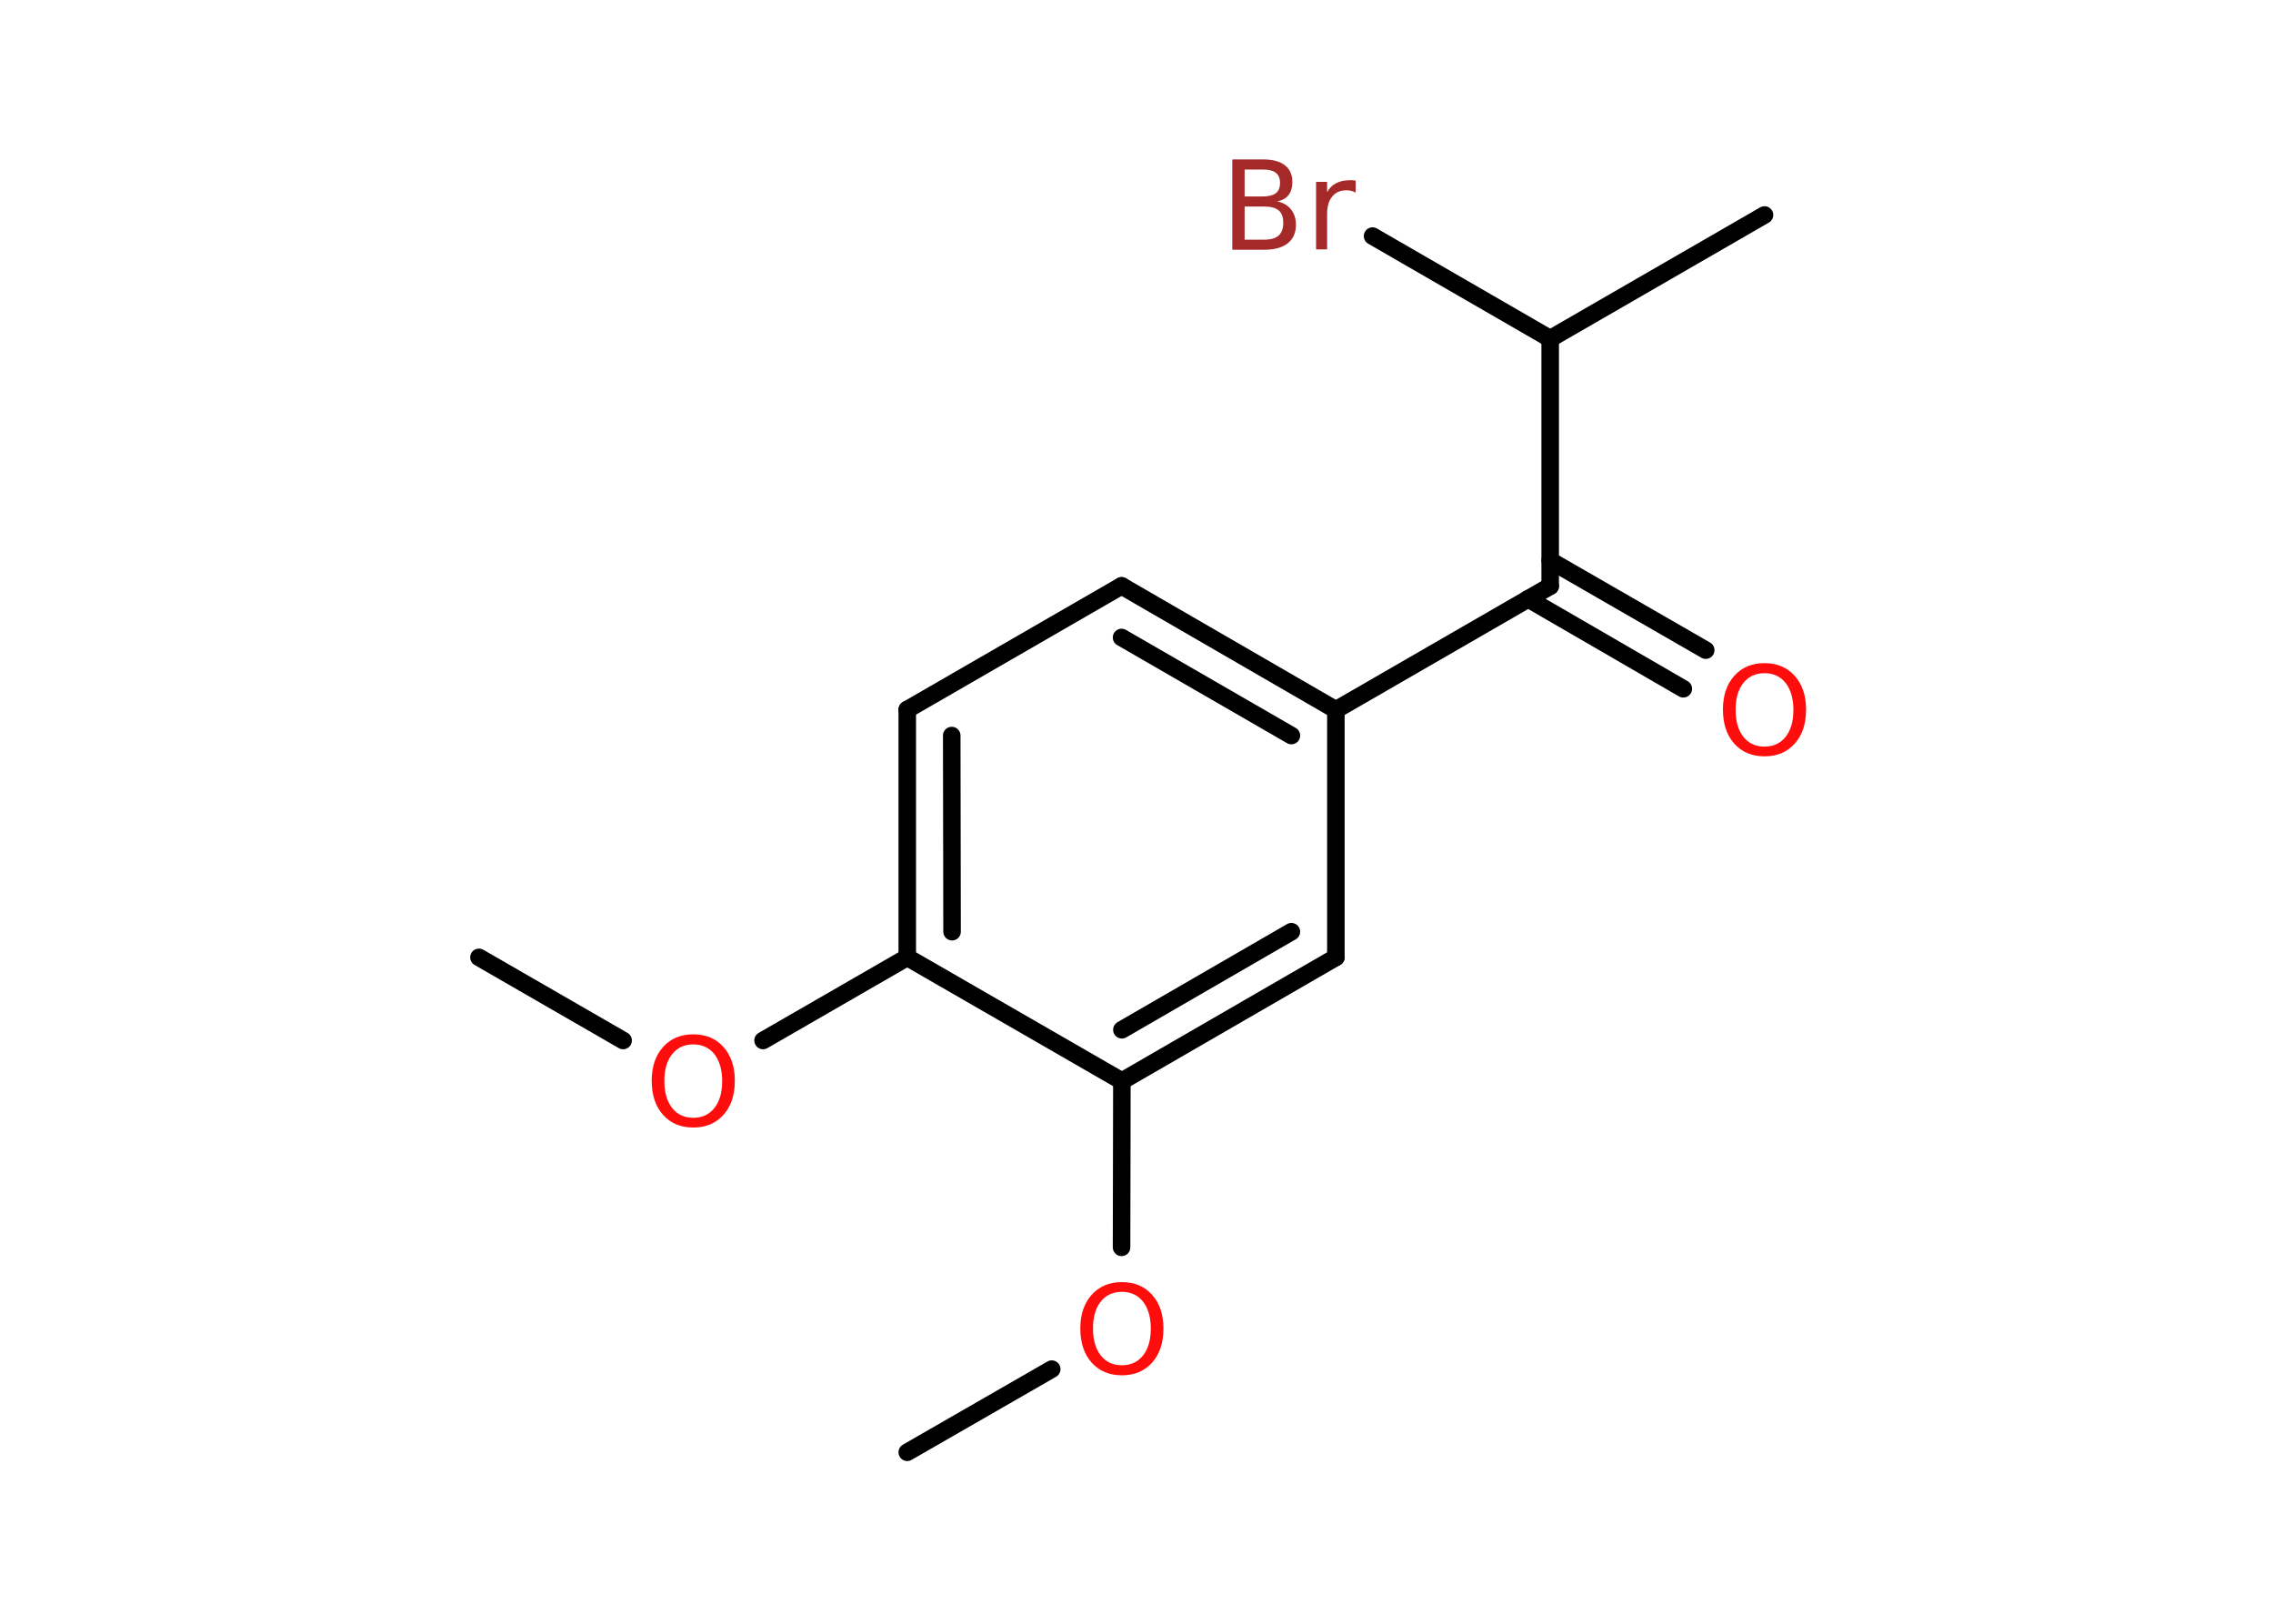 <?xml version='1.0' encoding='UTF-8'?>
<!DOCTYPE svg PUBLIC "-//W3C//DTD SVG 1.1//EN" "http://www.w3.org/Graphics/SVG/1.1/DTD/svg11.dtd">
<svg version='1.2' xmlns='http://www.w3.org/2000/svg' xmlns:xlink='http://www.w3.org/1999/xlink' width='70.0mm' height='50.0mm' viewBox='0 0 70.0 50.0'>
  <desc>Generated by the Chemistry Development Kit (http://github.com/cdk)</desc>
  <g stroke-linecap='round' stroke-linejoin='round' stroke='#000000' stroke-width='.54' fill='#FF0D0D'>
    <rect x='.0' y='.0' width='70.0' height='50.0' fill='#FFFFFF' stroke='none'/>
    <g id='mol1' class='mol'>
      <line id='mol1bnd1' class='bond' x1='14.75' y1='29.48' x2='19.19' y2='32.04'/>
      <line id='mol1bnd2' class='bond' x1='23.5' y1='32.04' x2='27.94' y2='29.48'/>
      <g id='mol1bnd3' class='bond'>
        <line x1='27.94' y1='21.85' x2='27.94' y2='29.48'/>
        <line x1='29.31' y1='22.65' x2='29.32' y2='28.69'/>
      </g>
      <line id='mol1bnd4' class='bond' x1='27.94' y1='21.85' x2='34.54' y2='18.04'/>
      <g id='mol1bnd5' class='bond'>
        <line x1='41.14' y1='21.86' x2='34.54' y2='18.04'/>
        <line x1='39.77' y1='22.65' x2='34.54' y2='19.63'/>
      </g>
      <line id='mol1bnd6' class='bond' x1='41.14' y1='21.86' x2='47.74' y2='18.05'/>
      <g id='mol1bnd7' class='bond'>
        <line x1='47.74' y1='17.26' x2='52.53' y2='20.02'/>
        <line x1='47.06' y1='18.44' x2='51.84' y2='21.21'/>
      </g>
      <line id='mol1bnd8' class='bond' x1='47.74' y1='18.05' x2='47.74' y2='10.43'/>
      <line id='mol1bnd9' class='bond' x1='47.74' y1='10.43' x2='54.34' y2='6.62'/>
      <line id='mol1bnd10' class='bond' x1='47.74' y1='10.43' x2='42.27' y2='7.27'/>
      <line id='mol1bnd11' class='bond' x1='41.14' y1='21.86' x2='41.14' y2='29.48'/>
      <g id='mol1bnd12' class='bond'>
        <line x1='34.55' y1='33.29' x2='41.14' y2='29.48'/>
        <line x1='34.55' y1='31.71' x2='39.77' y2='28.69'/>
      </g>
      <line id='mol1bnd13' class='bond' x1='27.94' y1='29.48' x2='34.55' y2='33.29'/>
      <line id='mol1bnd14' class='bond' x1='34.55' y1='33.29' x2='34.54' y2='38.41'/>
      <line id='mol1bnd15' class='bond' x1='32.39' y1='42.16' x2='27.94' y2='44.72'/>
      <path id='mol1atm2' class='atom' d='M21.35 32.16q-.41 .0 -.65 .3q-.24 .3 -.24 .83q.0 .52 .24 .83q.24 .3 .65 .3q.41 .0 .65 -.3q.24 -.3 .24 -.83q.0 -.52 -.24 -.83q-.24 -.3 -.65 -.3zM21.35 31.85q.58 .0 .93 .39q.35 .39 .35 1.04q.0 .66 -.35 1.05q-.35 .39 -.93 .39q-.58 .0 -.93 -.39q-.35 -.39 -.35 -1.05q.0 -.65 .35 -1.04q.35 -.39 .93 -.39z' stroke='none'/>
      <path id='mol1atm8' class='atom' d='M54.34 20.73q-.41 .0 -.65 .3q-.24 .3 -.24 .83q.0 .52 .24 .83q.24 .3 .65 .3q.41 .0 .65 -.3q.24 -.3 .24 -.83q.0 -.52 -.24 -.83q-.24 -.3 -.65 -.3zM54.34 20.42q.58 .0 .93 .39q.35 .39 .35 1.04q.0 .66 -.35 1.05q-.35 .39 -.93 .39q-.58 .0 -.93 -.39q-.35 -.39 -.35 -1.05q.0 -.65 .35 -1.04q.35 -.39 .93 -.39z' stroke='none'/>
      <path id='mol1atm11' class='atom' d='M38.33 6.36v1.02h.6q.31 .0 .45 -.13q.14 -.13 .14 -.39q.0 -.26 -.14 -.38q-.14 -.12 -.45 -.12h-.6zM38.33 5.22v.83h.55q.27 .0 .41 -.1q.13 -.1 .13 -.32q.0 -.21 -.13 -.31q-.13 -.1 -.41 -.1h-.55zM37.96 4.91h.95q.43 .0 .66 .18q.23 .18 .23 .51q.0 .26 -.12 .41q-.12 .15 -.35 .19q.28 .06 .43 .25q.15 .19 .15 .47q.0 .37 -.25 .57q-.25 .2 -.72 .2h-.99v-2.77zM41.75 5.93q-.06 -.03 -.13 -.05q-.07 -.02 -.15 -.02q-.29 .0 -.44 .19q-.16 .19 -.16 .54v1.09h-.34v-2.08h.34v.32q.1 -.19 .28 -.28q.17 -.09 .42 -.09q.04 .0 .08 .0q.04 .0 .1 .01v.35z' stroke='none' fill='#A62929'/>
      <path id='mol1atm14' class='atom' d='M34.55 39.78q-.41 .0 -.65 .3q-.24 .3 -.24 .83q.0 .52 .24 .83q.24 .3 .65 .3q.41 .0 .65 -.3q.24 -.3 .24 -.83q.0 -.52 -.24 -.83q-.24 -.3 -.65 -.3zM34.55 39.48q.58 .0 .93 .39q.35 .39 .35 1.04q.0 .66 -.35 1.05q-.35 .39 -.93 .39q-.58 .0 -.93 -.39q-.35 -.39 -.35 -1.05q.0 -.65 .35 -1.04q.35 -.39 .93 -.39z' stroke='none'/>
    </g>
  </g>
</svg>
